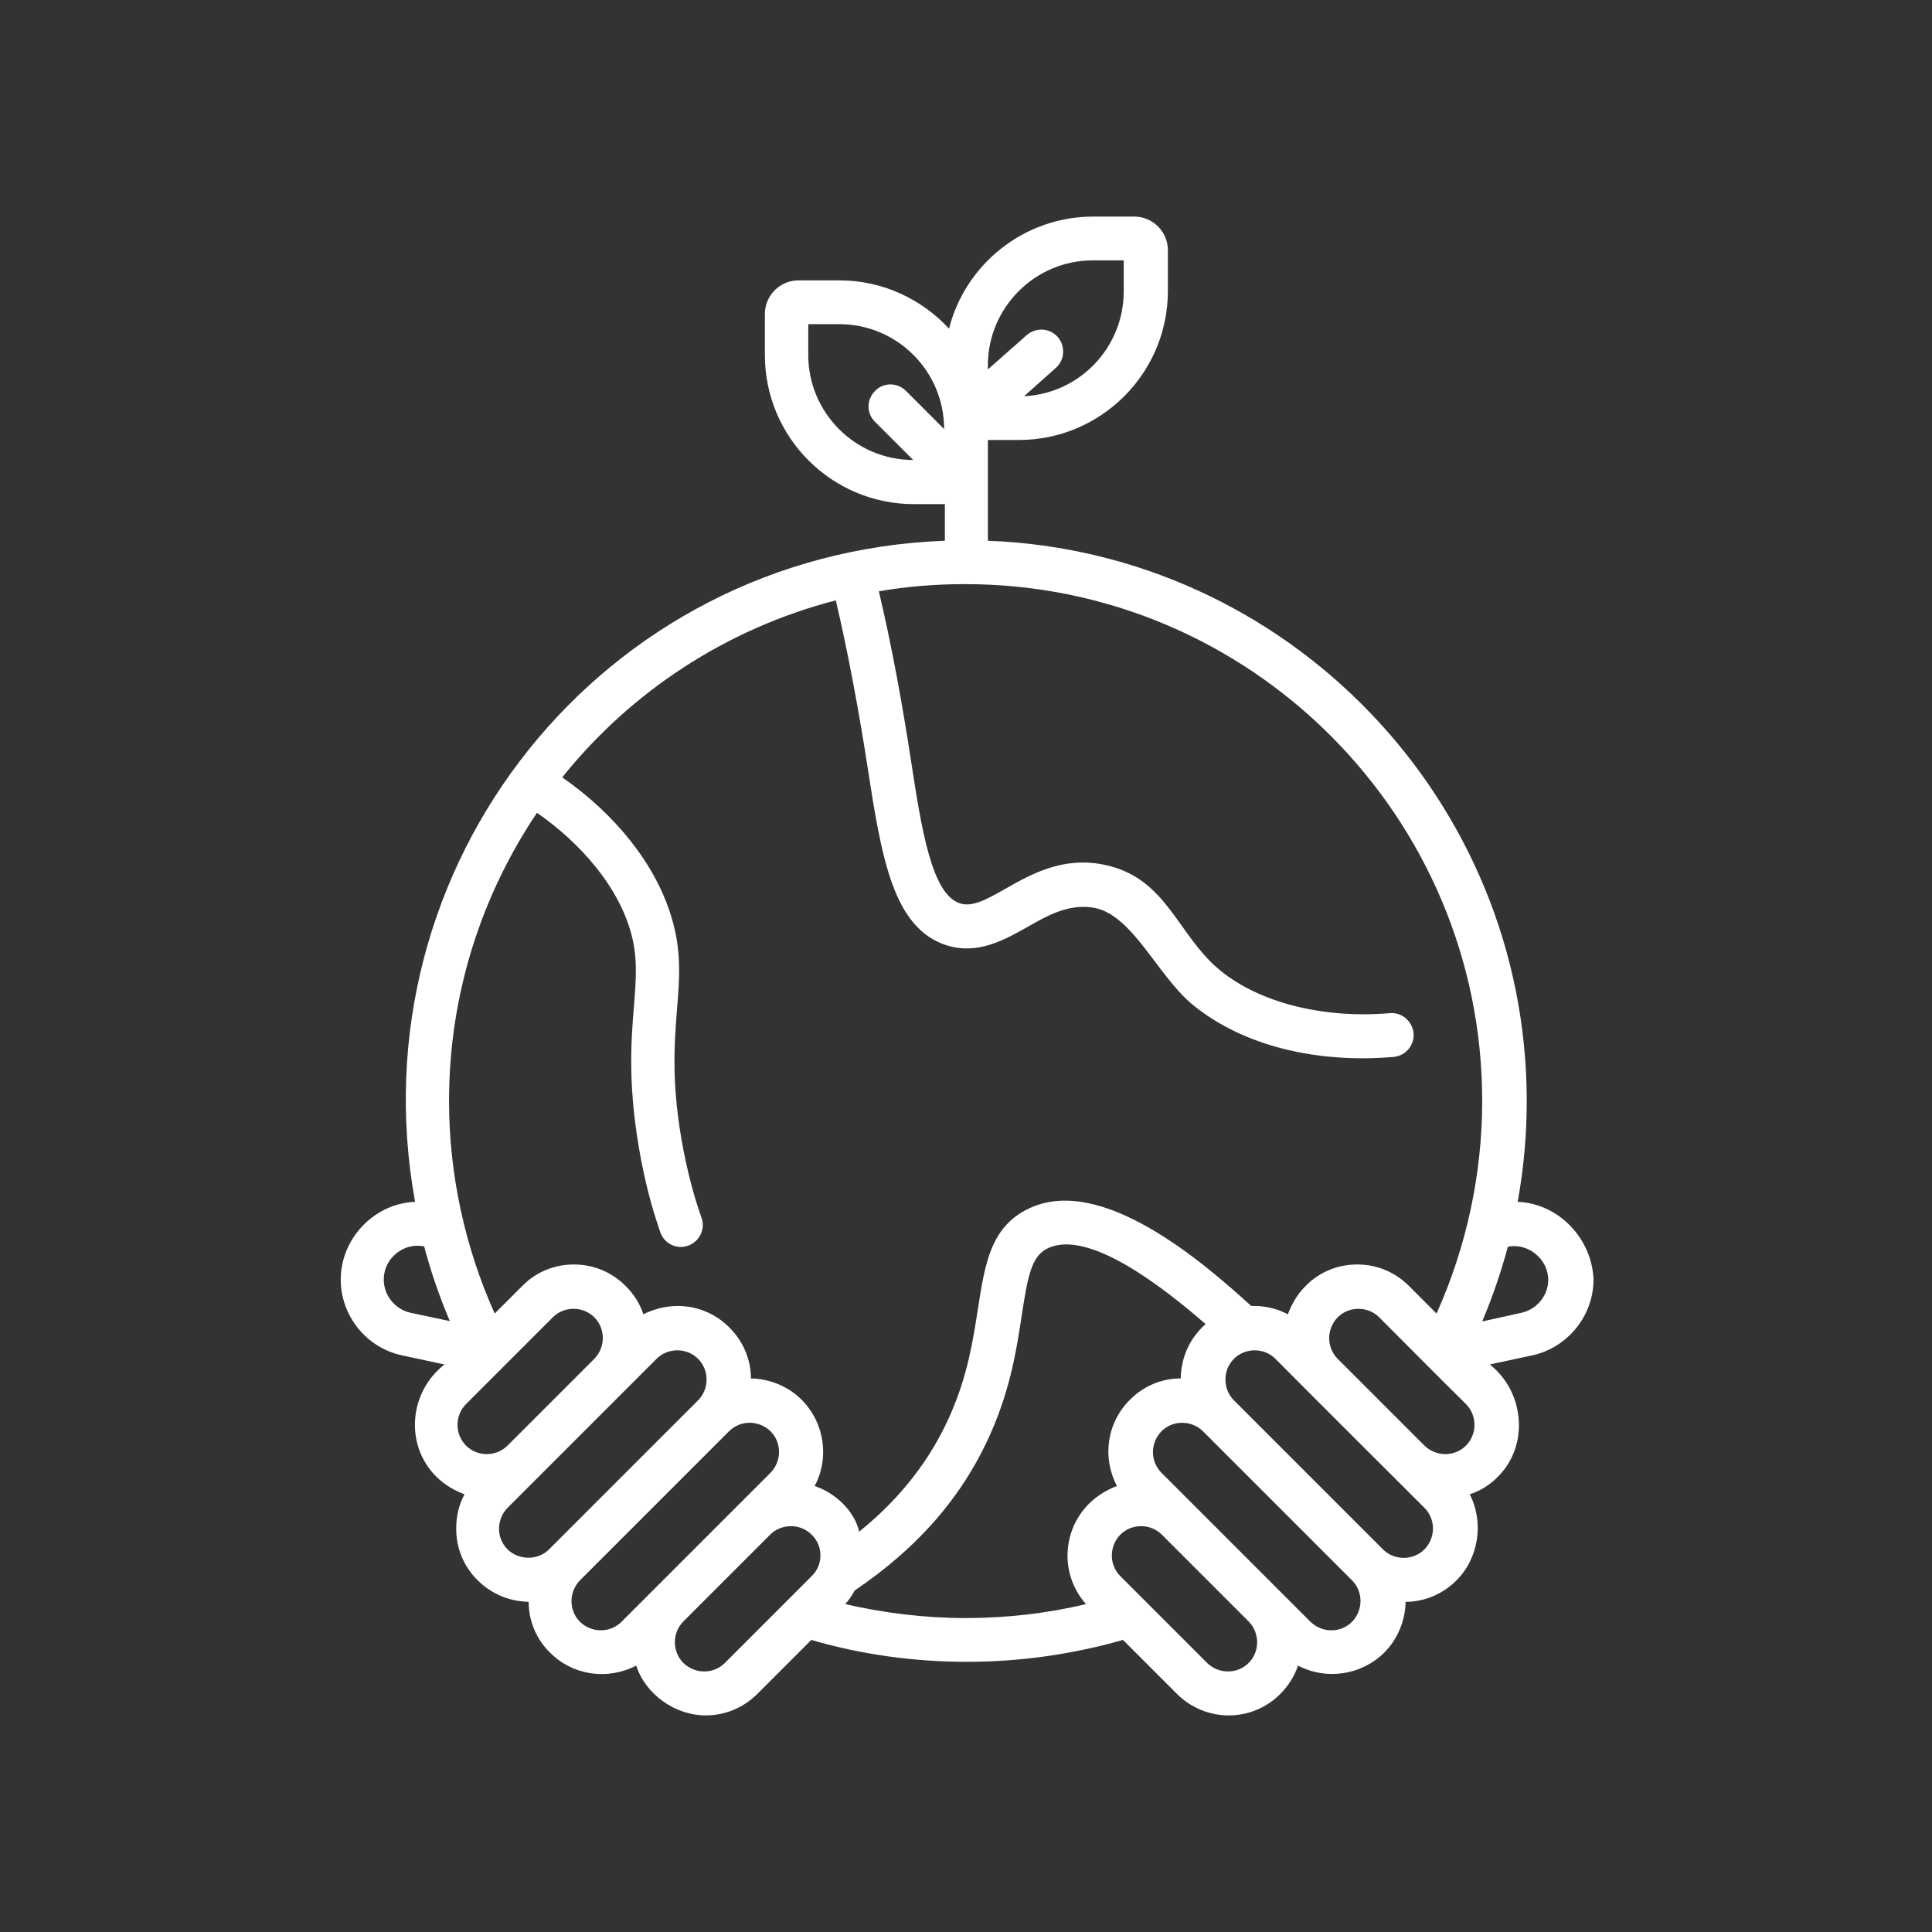 <?xml version="1.0" encoding="utf-8"?>
<!-- Generator: Adobe Illustrator 25.2.1, SVG Export Plug-In . SVG Version: 6.00 Build 0)  -->
<svg version="1.1" id="Capa_1" xmlns="http://www.w3.org/2000/svg" xmlns:xlink="http://www.w3.org/1999/xlink" x="0px" y="0px"
	 viewBox="0 0 512 512" style="enable-background:new 0 0 512 512;" xml:space="preserve">
<rect x="0" y="0" width="512" height="512" fill="#333333" stroke="none"/>
<style type="text/css">
	.st0{fill:#FFFFFF;}
</style>
<g>
	<path class="st0" d="M402.2,318.5c1.6-8.8,2.4-17.7,2.4-26.7c0-80-63.6-145.5-142.8-148.5v-26.7h8.2c21.8,0,39.5-17.7,39.5-39.5
		V66.3c0-4.9-4-8.9-8.9-8.9h-10.9c-18.4,0-33.9,12.7-38.2,29.7c-7.2-7.8-17.6-12.8-29-12.8h-10.9c-4.9,0-8.9,4-8.9,8.9v10.9
		c0,21.8,17.7,39.5,39.5,39.5h8.2v9.7c-90.9,3.4-156.6,86.1-140.4,175.2c-10.8,0.4-19.7,9.7-19.7,20.6c0,9.6,6.8,18.1,16.3,20.1
		l11.2,2.4c-9.3,7.2-10.7,21.2-2.2,29.7c2.2,2.2,4.8,3.7,7.5,4.7c-1.5,2.8-2.2,5.8-2.2,9.1c0,5.2,2,10.1,5.7,13.7
		c3.6,3.6,8.4,5.6,13.5,5.7c0,4.9,1.9,9.8,5.7,13.5c6.1,6.1,15.3,7.3,22.8,3.4c2.5,7.7,10.4,13.2,18.4,13.2c5,0,9.9-1.9,13.7-5.7
		l14.3-14.3c13.4,3.9,27.3,5.8,41.3,5.8s28-2,41.3-5.8l14.3,14.3c7.6,7.6,19.9,7.6,27.4,0c2.2-2.2,3.7-4.7,4.7-7.5
		c7.4,3.9,16.7,2.6,22.8-3.4c3.7-3.7,5.6-8.6,5.7-13.5c5.1,0,9.9-2.1,13.5-5.7c5.9-5.9,7.3-15.4,3.5-22.8c2.8-0.9,5.4-2.5,7.5-4.7
		c8.4-8.4,6.9-22.6-2.2-29.7l11.2-2.4c9.4-2,16.3-10.5,16.3-20.1C421.9,328.2,413,318.9,402.2,318.5L402.2,318.5z M261.8,96.8
		c0-15.3,12.5-27.8,27.8-27.8h8.2v8.2c0,14.9-11.7,27.1-26.4,27.8l8.4-7.5c2.4-2.1,2.6-5.8,0.5-8.2c-2.1-2.4-5.8-2.6-8.2-0.5
		l-10.3,9.1V96.8z M240.1,103.6c-2.3-2.3-6-2.3-8.2,0c-2.3,2.3-2.3,6,0,8.2l10.1,10.1c-15.3,0-27.8-12.5-27.8-27.8v-8.2h8.2
		c15.3,0,27.8,12.4,27.8,27.8L240.1,103.6z M108.8,347.9c-4.1-0.9-7.1-4.6-7.1-8.8c0-5.6,5.2-9.9,10.7-8.8
		c1.8,6.8,4.1,13.4,6.8,19.8L108.8,347.9z M123.5,383.1c-3-3-3-8,0-11c0,0,23-23,23-23c3-3,8-3,11,0c3,3,3,7.9,0,11l-23,23
		C131.5,386.1,126.5,386.1,123.5,383.1L123.5,383.1z M134.5,410.6c-3-3-3-7.9,0-11l39.5-39.5c3-3,8-3,11,0h0c3,3,3,8,0,11
		l-39.5,39.5C142.5,413.6,137.5,413.5,134.5,410.6z M164.7,429.8c-3,3-7.9,3-11,0c-3-3-3-7.9,0-11l39.5-39.5c3-3,7.9-3,11,0
		c3,3,3,7.9,0,11L164.7,429.8z M215.1,417.7l-23,23c-3,3-7.9,3-11,0c-3-3-3-8,0-11l23-23c3-3,8-3,11,0
		C218.2,409.7,218.2,414.7,215.1,417.7z M223.4,398.5c-2.2-2.2-4.7-3.7-7.5-4.7c3.9-7.3,2.7-16.6-3.4-22.8
		c-3.7-3.7-8.6-5.6-13.5-5.7c0-5.1-2.1-9.9-5.7-13.5c-3.7-3.7-8.5-5.7-13.7-5.7c-3.2,0-6.3,0.8-9.1,2.2c-0.9-2.8-2.5-5.3-4.7-7.5h0
		c-3.7-3.7-8.5-5.7-13.7-5.7c-5.2,0-10.1,2-13.7,5.7l-7.3,7.3c-7.9-17.6-12.1-36.9-12.1-56.3c0-28.3,8.6-54.5,23.3-76.4
		c12.1,8.4,21.2,19.6,24.6,30.7c2.2,7.1,1.7,12.8,1.1,20.6c-0.8,9.6-1.7,21.7,1.9,40.7c1.8,9.3,3.7,15.1,5.1,19.2
		c1.1,3.1,4.5,4.6,7.4,3.5c3-1.1,4.6-4.4,3.5-7.4c-1.3-3.7-3-9-4.7-17.5c-3.4-17.5-2.5-28.2-1.8-37.6c0.7-8.5,1.3-15.8-1.6-25
		c-4.2-13.6-14.6-26.7-28.8-36.6c18.2-22.7,43.5-39.4,72.5-46.9c3.3,14.1,6.1,29.3,8.4,44.1c3.7,23.9,6.7,42.7,20.9,47.3
		c8.2,2.6,15.2-1.3,21.4-4.8c5.8-3.3,11.2-6.3,17.9-5.1c10.1,2,16.7,18,25.9,25.6c13.6,11.2,33.4,15.6,53.3,13.9
		c3.2-0.3,5.6-3.1,5.3-6.3c-0.3-3.2-3.1-5.6-6.3-5.3c-17.7,1.5-34.5-2.8-44.9-11.3c-11.6-9.5-14.1-24.8-31.1-28.1
		c-10.8-2.1-19.1,2.6-25.8,6.4c-5.4,3.1-8.9,4.9-12.1,3.9c-7.5-2.4-10.2-19.7-13-38c-2.3-15-5.1-30.4-8.5-44.7
		c7.5-1.3,15.1-1.9,22.9-1.9c75.6,0,137,61.5,137,137c0,19.4-4.2,38.7-12.1,56.3l-7.3-7.3c-3.7-3.7-8.5-5.7-13.7-5.7
		s-10.1,2-13.7,5.7h0c-2.2,2.2-3.7,4.8-4.7,7.5c-3-1.6-6.3-2.3-9.7-2.2c-13.1-11.9-39.9-35-59-25.8c-10.1,4.8-11.6,14.8-13.4,26.3
		c-1.3,8.3-2.7,17.8-7.4,28.4c-5.2,11.8-13.1,22-24.1,30.9C227.1,403.3,225.6,400.7,223.4,398.5L223.4,398.5z M288.6,398.5
		c-7.3,7.3-7.6,19-0.8,26.6c-10.4,2.5-21.1,3.7-31.9,3.7c-10.8,0-21.5-1.3-31.9-3.7c1-1.1,1.8-2.3,2.5-3.6
		c17-11.5,28.8-25.2,36.1-41.8c5.3-12,6.9-22.7,8.2-31.3c1.6-10.4,2.6-15.6,6.9-17.6c10.7-5.1,30.3,10.1,41.8,20.1
		c-4.2,3.7-6.5,8.8-6.6,14.4c-4.9,0-9.8,1.9-13.5,5.7c-6.2,6.2-7.3,15.4-3.4,22.8C293.4,394.8,290.8,396.3,288.6,398.5z
		 M330.9,440.7c-3,3-7.9,3-11,0l-23-23c-3-3-3-7.9,0-11h0c3-3,8-3,11,0l23,23C333.9,432.7,333.9,437.8,330.9,440.7z M358.3,429.8
		c-3,3-7.9,3-11,0c-6.3-6.3-32.8-32.8-39.5-39.5c-3-3-3-7.9,0-11c3-3,7.9-3,11,0l39.5,39.5C361.3,421.8,361.3,426.7,358.3,429.8z
		 M377.5,410.6c-3,3-8,3-11,0L327,371.1c-3-3-3-8,0-11h0c3-3,8-3,11,0c12.4,12.5,27.6,27.6,39.5,39.5
		C380.5,402.6,380.5,407.5,377.5,410.6z M388.5,383.1c-3,3-7.9,3-11,0l-23-23c-3-3-3-7.9,0-11h0c3-3,8-3,11,0
		c4.5,4.5,18.2,18.3,23,23C391.5,375.1,391.5,380.1,388.5,383.1z M403.2,347.9l-10.4,2.3c2.7-6.4,5-13.1,6.8-19.8
		c5.4-1.1,10.7,3.3,10.7,8.8C410.3,343.3,407.3,347,403.2,347.9L403.2,347.9z"/>
</g>
</svg>
